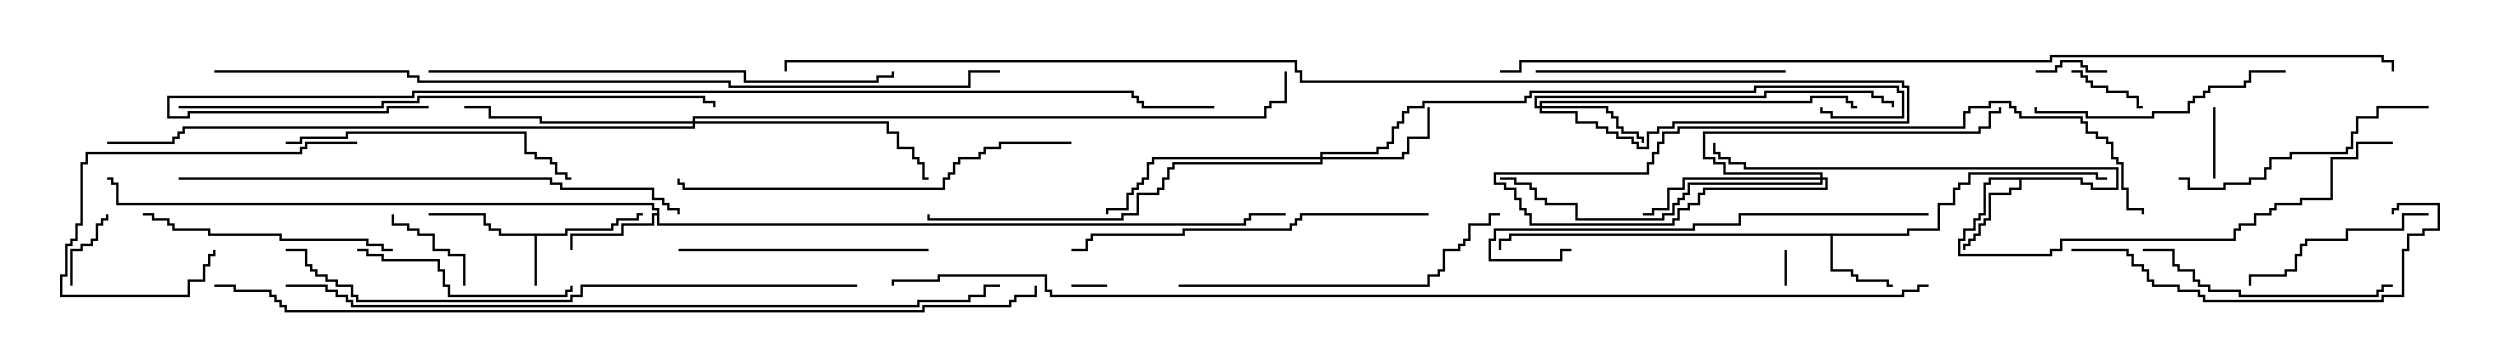 <svg version="1.1" width="105" height="15" xmlns="http://www.w3.org/2000/svg"><path d="M23.736,9.807L23.736,9.593L25.664,9.593L25.664,9.379L25.879,9.379L25.879,9.164L26.736,9.164L26.736,8.95L27,8.95L27,9.05L26.836,9.05L26.836,9.264L25.979,9.264L25.979,9.479L25.764,9.479L25.764,9.693L23.836,9.693L23.836,9.907L22.55,9.907L22.55,12L22.45,12L22.45,9.907L20.95,9.907L20.95,9.693L20.521,9.693L20.521,9.479L20.307,9.479L20.307,9.05L18,9.05L18,8.95L20.407,8.95L20.407,9.379L20.621,9.379L20.621,9.593L21.05,9.593L21.05,9.807z" stroke="none"/><path d="M80.093,9.807L80.093,9.593L81.379,9.593L81.379,8.521L82.021,8.521L82.021,7.879L82.236,7.879L82.236,7.664L82.664,7.664L82.664,7.236L88.121,7.236L88.121,7.45L88.5,7.45L88.5,7.55L88.021,7.55L88.021,7.336L82.764,7.336L82.764,7.764L82.336,7.764L82.336,7.979L82.121,7.979L82.121,8.621L81.479,8.621L81.479,9.693L80.193,9.693L80.193,9.907L76.979,9.907L76.979,11.307L77.836,11.307L77.836,11.521L78.05,11.521L78.05,11.736L79.336,11.736L79.336,11.95L79.5,11.95L79.5,12.05L79.236,12.05L79.236,11.836L77.95,11.836L77.95,11.621L77.736,11.621L77.736,11.407L76.879,11.407L76.879,9.907L63.479,9.907L63.479,10.121L63.05,10.121L63.05,10.5L62.95,10.5L62.95,10.021L63.379,10.021L63.379,9.807z" stroke="none"/><path d="M87.479,7.45L87.479,7.664L87.907,7.664L87.907,7.879L88.879,7.879L88.879,7.121L73.236,7.121L73.236,6.907L72.593,6.907L72.593,6.693L72.164,6.693L72.164,6.479L71.95,6.479L71.95,6L72.05,6L72.05,6.379L72.264,6.379L72.264,6.593L72.693,6.593L72.693,6.807L73.336,6.807L73.336,7.021L88.979,7.021L88.979,7.979L87.807,7.979L87.807,7.764L87.379,7.764L87.379,7.55L84.907,7.55L84.907,7.979L84.479,7.979L84.479,8.193L83.621,8.193L83.621,9.264L83.407,9.264L83.407,9.479L83.193,9.479L83.193,9.907L82.979,9.907L82.979,10.121L82.764,10.121L82.764,10.336L82.55,10.336L82.55,10.5L82.45,10.5L82.45,10.236L82.664,10.236L82.664,10.021L82.879,10.021L82.879,9.807L83.093,9.807L83.093,9.379L83.307,9.379L83.307,9.164L83.521,9.164L83.521,8.093L84.379,8.093L84.379,7.879L84.807,7.879L84.807,7.55L83.621,7.55L83.621,7.764L83.407,7.764L83.407,9.05L83.193,9.05L83.193,9.264L82.979,9.264L82.979,9.693L82.55,9.693L82.55,10.121L82.336,10.121L82.336,10.664L86.093,10.664L86.093,10.45L86.521,10.45L86.521,10.021L93.807,10.021L93.807,9.593L94.021,9.593L94.021,9.379L94.664,9.379L94.664,8.95L95.307,8.95L95.307,8.736L95.521,8.736L95.521,8.521L96.593,8.521L96.593,8.307L97.879,8.307L97.879,6.593L98.95,6.593L98.95,5.95L100.5,5.95L100.5,6.05L99.05,6.05L99.05,6.693L97.979,6.693L97.979,8.407L96.693,8.407L96.693,8.621L95.621,8.621L95.621,8.836L95.407,8.836L95.407,9.05L94.764,9.05L94.764,9.479L94.121,9.479L94.121,9.693L93.907,9.693L93.907,10.121L86.621,10.121L86.621,10.55L86.193,10.55L86.193,10.764L82.236,10.764L82.236,10.021L82.45,10.021L82.45,9.593L82.879,9.593L82.879,9.164L83.093,9.164L83.093,8.95L83.307,8.95L83.307,7.664L83.521,7.664L83.521,7.45z" stroke="none"/><path d="M27.593,8.95L27.593,8.836L27.379,8.836L27.379,8.621L4.879,8.621L4.879,7.764L4.664,7.764L4.664,7.55L4.5,7.55L4.5,7.45L4.764,7.45L4.764,7.664L4.979,7.664L4.979,8.521L27.479,8.521L27.479,8.736L27.693,8.736L27.693,9.379L52.236,9.379L52.236,9.164L52.45,9.164L52.45,8.95L54,8.95L54,9.05L52.55,9.05L52.55,9.264L52.336,9.264L52.336,9.479L27.593,9.479L27.593,9.05L27.479,9.05L27.479,9.479L26.193,9.479L26.193,9.907L24.05,9.907L24.05,10.5L23.95,10.5L23.95,9.807L26.093,9.807L26.093,9.379L27.379,9.379L27.379,8.95z" stroke="none"/><path d="M64.664,4.45L64.664,4.236L76.021,4.236L76.021,4.021L77.621,4.021L77.621,4.236L77.836,4.236L77.836,4.45L78,4.45L78,4.55L77.736,4.55L77.736,4.336L77.521,4.336L77.521,4.121L76.121,4.121L76.121,4.336L64.764,4.336L64.764,4.45L67.55,4.45L67.55,4.664L67.764,4.664L67.764,4.879L67.979,4.879L67.979,5.307L68.193,5.307L68.193,5.521L68.836,5.521L68.836,5.736L69.05,5.736L69.05,6L68.95,6L68.95,5.836L68.736,5.836L68.736,5.621L68.093,5.621L68.093,5.407L67.879,5.407L67.879,4.979L67.664,4.979L67.664,4.764L67.45,4.764L67.45,4.55L64.764,4.55L64.764,4.664L66.264,4.664L66.264,5.093L67.121,5.093L67.121,5.307L67.55,5.307L67.55,5.521L67.979,5.521L67.979,5.736L68.621,5.736L68.621,5.95L68.836,5.95L68.836,6.164L69.164,6.164L69.164,5.521L69.593,5.521L69.593,5.307L70.236,5.307L70.236,5.093L80.093,5.093L80.093,3.693L79.879,3.693L79.879,3.479L54.593,3.479L54.593,3.05L54.379,3.05L54.379,2.621L33.05,2.621L33.05,3L32.95,3L32.95,2.521L54.479,2.521L54.479,2.95L54.693,2.95L54.693,3.379L79.979,3.379L79.979,3.593L80.193,3.593L80.193,5.193L70.336,5.193L70.336,5.407L69.693,5.407L69.693,5.621L69.264,5.621L69.264,6.264L68.736,6.264L68.736,6.05L68.521,6.05L68.521,5.836L67.879,5.836L67.879,5.621L67.45,5.621L67.45,5.407L67.021,5.407L67.021,5.193L66.164,5.193L66.164,4.764L64.664,4.764L64.664,4.55L64.45,4.55L64.45,4.021L74.093,4.021L74.093,3.807L78.693,3.807L78.693,4.021L79.121,4.021L79.121,4.236L79.55,4.236L79.55,4.5L79.45,4.5L79.45,4.336L79.021,4.336L79.021,4.121L78.593,4.121L78.593,3.907L74.193,3.907L74.193,4.121L64.55,4.121L64.55,4.45z" stroke="none"/><path d="M55.45,6.593L55.45,6.379L57.807,6.379L57.807,6.164L58.236,6.164L58.236,5.95L58.45,5.95L58.45,5.307L58.664,5.307L58.664,5.093L58.879,5.093L58.879,4.664L59.093,4.664L59.093,4.45L59.736,4.45L59.736,4.236L64.021,4.236L64.021,4.021L64.236,4.021L64.236,3.807L73.664,3.807L73.664,3.593L79.764,3.593L79.764,3.807L79.979,3.807L79.979,4.979L76.879,4.979L76.879,4.764L76.45,4.764L76.45,4.5L76.55,4.5L76.55,4.664L76.979,4.664L76.979,4.879L79.879,4.879L79.879,3.907L79.664,3.907L79.664,3.693L73.764,3.693L73.764,3.907L64.336,3.907L64.336,4.121L64.121,4.121L64.121,4.336L59.836,4.336L59.836,4.55L59.193,4.55L59.193,4.764L58.979,4.764L58.979,5.193L58.764,5.193L58.764,5.407L58.55,5.407L58.55,6.05L58.336,6.05L58.336,6.264L57.907,6.264L57.907,6.479L55.55,6.479L55.55,6.593L58.879,6.593L58.879,6.379L59.093,6.379L59.093,5.736L59.95,5.736L59.95,4.5L60.05,4.5L60.05,5.836L59.193,5.836L59.193,6.479L58.979,6.479L58.979,6.693L55.55,6.693L55.55,6.907L49.336,6.907L49.336,7.121L49.121,7.121L49.121,7.55L48.907,7.55L48.907,7.979L48.693,7.979L48.693,8.193L47.836,8.193L47.836,9.05L47.193,9.05L47.193,9.264L38.95,9.264L38.95,9L39.05,9L39.05,9.164L47.093,9.164L47.093,8.95L47.736,8.95L47.736,8.093L48.593,8.093L48.593,7.879L48.807,7.879L48.807,7.45L49.021,7.45L49.021,7.021L49.236,7.021L49.236,6.807L55.45,6.807L55.45,6.693L48.479,6.693L48.479,6.907L48.264,6.907L48.264,7.55L48.05,7.55L48.05,7.764L47.836,7.764L47.836,7.979L47.621,7.979L47.621,8.193L47.407,8.193L47.407,8.836L46.55,8.836L46.55,9L46.45,9L46.45,8.736L47.307,8.736L47.307,8.093L47.521,8.093L47.521,7.879L47.736,7.879L47.736,7.664L47.95,7.664L47.95,7.45L48.164,7.45L48.164,6.807L48.379,6.807L48.379,6.593z" stroke="none"/><path d="M76.45,7.45L76.45,7.336L72.379,7.336L72.379,6.907L71.95,6.907L71.95,6.693L71.521,6.693L71.521,5.521L83.093,5.521L83.093,5.307L83.521,5.307L83.521,4.664L83.95,4.664L83.95,4.5L84.05,4.5L84.05,4.764L83.621,4.764L83.621,5.407L83.193,5.407L83.193,5.621L71.621,5.621L71.621,6.593L72.05,6.593L72.05,6.807L72.479,6.807L72.479,7.236L76.55,7.236L76.55,7.45L76.764,7.45L76.764,7.979L71.621,7.979L71.621,8.193L71.407,8.193L71.407,8.621L70.979,8.621L70.979,8.836L70.55,8.836L70.55,9.264L70.336,9.264L70.336,9.479L64.236,9.479L64.236,9.05L64.021,9.05L64.021,8.836L63.807,8.836L63.807,8.407L63.593,8.407L63.593,7.979L63.164,7.979L63.164,7.764L62.736,7.764L62.736,7.236L69.164,7.236L69.164,6.807L69.379,6.807L69.379,6.379L69.593,6.379L69.593,5.95L69.807,5.95L69.807,5.521L70.45,5.521L70.45,5.307L82.45,5.307L82.45,4.664L82.664,4.664L82.664,4.45L83.521,4.45L83.521,4.236L84.479,4.236L84.479,4.45L84.693,4.45L84.693,4.664L84.907,4.664L84.907,4.879L87.479,4.879L87.479,5.093L87.693,5.093L87.693,5.521L88.121,5.521L88.121,5.736L88.55,5.736L88.55,5.95L88.764,5.95L88.764,6.593L88.979,6.593L88.979,6.807L89.193,6.807L89.193,7.879L89.407,7.879L89.407,8.736L90.05,8.736L90.05,9L89.95,9L89.95,8.836L89.307,8.836L89.307,7.979L89.093,7.979L89.093,6.907L88.879,6.907L88.879,6.693L88.664,6.693L88.664,6.05L88.45,6.05L88.45,5.836L88.021,5.836L88.021,5.621L87.593,5.621L87.593,5.193L87.379,5.193L87.379,4.979L84.807,4.979L84.807,4.764L84.593,4.764L84.593,4.55L84.379,4.55L84.379,4.336L83.621,4.336L83.621,4.55L82.764,4.55L82.764,4.764L82.55,4.764L82.55,5.407L70.55,5.407L70.55,5.621L69.907,5.621L69.907,6.05L69.693,6.05L69.693,6.479L69.479,6.479L69.479,6.907L69.264,6.907L69.264,7.336L62.836,7.336L62.836,7.664L63.264,7.664L63.264,7.879L63.693,7.879L63.693,8.307L63.907,8.307L63.907,8.736L64.121,8.736L64.121,8.95L64.336,8.95L64.336,9.379L70.236,9.379L70.236,9.164L70.45,9.164L70.45,8.736L70.879,8.736L70.879,8.521L71.307,8.521L71.307,8.093L71.521,8.093L71.521,7.879L76.664,7.879L76.664,7.55L76.55,7.55L76.55,7.764L70.979,7.764L70.979,8.193L70.764,8.193L70.764,8.407L70.55,8.407L70.55,8.621L70.336,8.621L70.336,9.05L69.907,9.05L69.907,9.264L66.164,9.264L66.164,8.621L64.879,8.621L64.879,8.407L64.45,8.407L64.45,7.979L64.236,7.979L64.236,7.764L63.593,7.764L63.593,7.55L63,7.55L63,7.45L63.693,7.45L63.693,7.664L64.336,7.664L64.336,7.879L64.55,7.879L64.55,8.307L64.979,8.307L64.979,8.521L66.264,8.521L66.264,9.164L69.807,9.164L69.807,8.95L70.236,8.95L70.236,8.521L70.45,8.521L70.45,8.307L70.664,8.307L70.664,8.093L70.879,8.093L70.879,7.664L76.45,7.664L76.45,7.55L70.764,7.55L70.764,7.979L70.121,7.979L70.121,8.836L69.479,8.836L69.479,9.05L69,9.05L69,8.95L69.379,8.95L69.379,8.736L70.021,8.736L70.021,7.879L70.664,7.879L70.664,7.45z" stroke="none"/><path d="M29.093,5.093L29.093,4.879L53.093,4.879L53.093,4.45L53.307,4.45L53.307,4.236L53.95,4.236L53.95,3L54.05,3L54.05,4.336L53.407,4.336L53.407,4.55L53.193,4.55L53.193,4.979L29.193,4.979L29.193,5.093L37.336,5.093L37.336,5.521L37.764,5.521L37.764,6.164L38.407,6.164L38.407,6.593L38.621,6.593L38.621,6.807L38.836,6.807L38.836,7.45L39,7.45L39,7.55L38.736,7.55L38.736,6.907L38.521,6.907L38.521,6.693L38.307,6.693L38.307,6.264L37.664,6.264L37.664,5.621L37.236,5.621L37.236,5.193L29.193,5.193L29.193,5.407L7.764,5.407L7.764,5.621L7.55,5.621L7.55,5.836L7.336,5.836L7.336,6.05L4.5,6.05L4.5,5.95L7.236,5.95L7.236,5.736L7.45,5.736L7.45,5.521L7.664,5.521L7.664,5.307L29.093,5.307L29.093,5.193L22.664,5.193L22.664,4.979L20.521,4.979L20.521,4.55L19.5,4.55L19.5,4.45L20.621,4.45L20.621,4.879L22.764,4.879L22.764,5.093z" stroke="none"/><path d="M74.95,10.5L75.05,10.5L75.05,12L74.95,12z" stroke="none"/><path d="M46.5,11.95L46.5,12.05L45,12.05L45,11.95z" stroke="none"/><path d="M88.5,2.95L88.5,3.05L87.593,3.05L87.593,2.836L87.379,2.836L87.379,2.621L86.621,2.621L86.621,2.836L86.407,2.836L86.407,3.05L85.5,3.05L85.5,2.95L86.307,2.95L86.307,2.736L86.521,2.736L86.521,2.521L87.479,2.521L87.479,2.736L87.693,2.736L87.693,2.95z" stroke="none"/><path d="M92.95,4.5L93.05,4.5L93.05,7.5L92.95,7.5z" stroke="none"/><path d="M87,3.05L87,2.95L87.479,2.95L87.479,3.164L87.693,3.164L87.693,3.379L87.907,3.379L87.907,3.593L88.55,3.593L88.55,3.807L89.407,3.807L89.407,4.021L89.836,4.021L89.836,4.45L90,4.45L90,4.55L89.736,4.55L89.736,4.121L89.307,4.121L89.307,3.907L88.45,3.907L88.45,3.693L87.807,3.693L87.807,3.479L87.593,3.479L87.593,3.264L87.379,3.264L87.379,3.05z" stroke="none"/><path d="M3.05,12L2.95,12L2.95,10.45L3.379,10.45L3.379,10.236L3.807,10.236L3.807,10.021L4.021,10.021L4.021,9.379L4.236,9.379L4.236,9.164L4.45,9.164L4.45,9L4.55,9L4.55,9.264L4.336,9.264L4.336,9.479L4.121,9.479L4.121,10.121L3.907,10.121L3.907,10.336L3.479,10.336L3.479,10.55L3.05,10.55z" stroke="none"/><path d="M19.55,12L19.45,12L19.45,10.764L18.807,10.764L18.807,10.55L18.164,10.55L18.164,9.907L17.521,9.907L17.521,9.693L17.093,9.693L17.093,9.479L16.45,9.479L16.45,9L16.55,9L16.55,9.379L17.193,9.379L17.193,9.593L17.621,9.593L17.621,9.807L18.264,9.807L18.264,10.45L18.907,10.45L18.907,10.664L19.55,10.664z" stroke="none"/><path d="M15,5.95L15,6.05L12.907,6.05L12.907,6.264L12.693,6.264L12.693,6.479L3.693,6.479L3.693,6.907L3.479,6.907L3.479,9.479L3.264,9.479L3.264,10.121L3.05,10.121L3.05,10.336L2.836,10.336L2.836,11.621L2.621,11.621L2.621,12.379L7.879,12.379L7.879,11.736L8.521,11.736L8.521,11.093L8.736,11.093L8.736,10.664L8.95,10.664L8.95,10.5L9.05,10.5L9.05,10.764L8.836,10.764L8.836,11.193L8.621,11.193L8.621,11.836L7.979,11.836L7.979,12.479L2.521,12.479L2.521,11.521L2.736,11.521L2.736,10.236L2.95,10.236L2.95,10.021L3.164,10.021L3.164,9.379L3.379,9.379L3.379,6.807L3.593,6.807L3.593,6.379L12.593,6.379L12.593,6.164L12.807,6.164L12.807,5.95z" stroke="none"/><path d="M94.55,12L94.45,12L94.45,11.521L95.95,11.521L95.95,11.307L96.379,11.307L96.379,10.664L96.593,10.664L96.593,10.236L96.807,10.236L96.807,10.021L98.521,10.021L98.521,9.593L100.879,9.593L100.879,8.95L102,8.95L102,9.05L100.979,9.05L100.979,9.693L98.621,9.693L98.621,10.121L96.907,10.121L96.907,10.336L96.693,10.336L96.693,10.764L96.479,10.764L96.479,11.407L96.05,11.407L96.05,11.621L94.55,11.621z" stroke="none"/><path d="M15,10.55L15,10.45L15.479,10.45L15.479,10.664L16.121,10.664L16.121,10.879L18.479,10.879L18.479,11.307L18.693,11.307L18.693,11.95L18.907,11.95L18.907,12.379L23.736,12.379L23.736,12.164L23.95,12.164L23.95,12L24.05,12L24.05,12.264L23.836,12.264L23.836,12.479L18.807,12.479L18.807,12.05L18.593,12.05L18.593,11.407L18.379,11.407L18.379,10.979L16.021,10.979L16.021,10.764L15.379,10.764L15.379,10.55z" stroke="none"/><path d="M75,2.95L75,3.05L64.5,3.05L64.5,2.95z" stroke="none"/><path d="M39,10.45L39,10.55L28.5,10.55L28.5,10.45z" stroke="none"/><path d="M90,10.55L90,10.45L91.336,10.45L91.336,11.093L91.55,11.093L91.55,11.307L92.193,11.307L92.193,11.736L92.407,11.736L92.407,11.95L92.836,11.95L92.836,12.164L94.121,12.164L94.121,12.379L99.807,12.379L99.807,12.164L100.021,12.164L100.021,11.95L100.5,11.95L100.5,12.05L100.121,12.05L100.121,12.264L99.907,12.264L99.907,12.479L94.021,12.479L94.021,12.264L92.736,12.264L92.736,12.05L92.307,12.05L92.307,11.836L92.093,11.836L92.093,11.407L91.45,11.407L91.45,11.193L91.236,11.193L91.236,10.55z" stroke="none"/><path d="M16.5,10.45L16.5,10.55L16.021,10.55L16.021,10.336L15.379,10.336L15.379,10.121L11.736,10.121L11.736,9.907L8.736,9.907L8.736,9.693L7.236,9.693L7.236,9.479L7.021,9.479L7.021,9.264L6.379,9.264L6.379,9.05L6,9.05L6,8.95L6.479,8.95L6.479,9.164L7.121,9.164L7.121,9.379L7.336,9.379L7.336,9.593L8.836,9.593L8.836,9.807L11.836,9.807L11.836,10.021L15.479,10.021L15.479,10.236L16.121,10.236L16.121,10.45z" stroke="none"/><path d="M96,2.95L96,3.05L94.55,3.05L94.55,3.479L94.336,3.479L94.336,3.693L92.836,3.693L92.836,3.907L92.621,3.907L92.621,4.121L92.193,4.121L92.193,4.336L91.979,4.336L91.979,4.764L90.479,4.764L90.479,4.979L87.593,4.979L87.593,4.764L85.45,4.764L85.45,4.5L85.55,4.5L85.55,4.664L87.693,4.664L87.693,4.879L90.379,4.879L90.379,4.664L91.879,4.664L91.879,4.236L92.093,4.236L92.093,4.021L92.521,4.021L92.521,3.807L92.736,3.807L92.736,3.593L94.236,3.593L94.236,3.379L94.45,3.379L94.45,2.95z" stroke="none"/><path d="M102,4.45L102,4.55L99.907,4.55L99.907,4.979L99.05,4.979L99.05,5.621L98.836,5.621L98.836,6.264L98.621,6.264L98.621,6.479L96.264,6.479L96.264,6.693L95.407,6.693L95.407,7.121L95.193,7.121L95.193,7.55L94.55,7.55L94.55,7.764L93.479,7.764L93.479,7.979L91.879,7.979L91.879,7.55L91.5,7.55L91.5,7.45L91.979,7.45L91.979,7.879L93.379,7.879L93.379,7.664L94.45,7.664L94.45,7.45L95.093,7.45L95.093,7.021L95.307,7.021L95.307,6.593L96.164,6.593L96.164,6.379L98.521,6.379L98.521,6.164L98.736,6.164L98.736,5.521L98.95,5.521L98.95,4.879L99.807,4.879L99.807,4.45z" stroke="none"/><path d="M12,6.05L12,5.95L12.593,5.95L12.593,5.736L14.521,5.736L14.521,5.521L22.121,5.521L22.121,6.379L22.55,6.379L22.55,6.593L23.193,6.593L23.193,6.807L23.407,6.807L23.407,7.236L23.836,7.236L23.836,7.45L24,7.45L24,7.55L23.736,7.55L23.736,7.336L23.307,7.336L23.307,6.907L23.093,6.907L23.093,6.693L22.45,6.693L22.45,6.479L22.021,6.479L22.021,5.621L14.621,5.621L14.621,5.836L12.693,5.836L12.693,6.05z" stroke="none"/><path d="M87,10.55L87,10.45L89.407,10.45L89.407,10.664L89.621,10.664L89.621,11.093L90.05,11.093L90.05,11.307L90.264,11.307L90.264,11.736L90.479,11.736L90.479,11.95L91.55,11.95L91.55,12.164L92.407,12.164L92.407,12.379L92.621,12.379L92.621,12.593L100.021,12.593L100.021,12.379L100.879,12.379L100.879,10.45L101.093,10.45L101.093,9.807L101.736,9.807L101.736,9.593L102.379,9.593L102.379,8.621L100.764,8.621L100.764,8.836L100.55,8.836L100.55,9L100.45,9L100.45,8.736L100.664,8.736L100.664,8.521L102.479,8.521L102.479,9.693L101.836,9.693L101.836,9.907L101.193,9.907L101.193,10.55L100.979,10.55L100.979,12.479L100.121,12.479L100.121,12.693L92.521,12.693L92.521,12.479L92.307,12.479L92.307,12.264L91.45,12.264L91.45,12.05L90.379,12.05L90.379,11.836L90.164,11.836L90.164,11.407L89.95,11.407L89.95,11.193L89.521,11.193L89.521,10.764L89.307,10.764L89.307,10.55z" stroke="none"/><path d="M49.5,12.05L49.5,11.95L59.95,11.95L59.95,11.521L60.379,11.521L60.379,11.307L60.593,11.307L60.593,10.45L61.236,10.45L61.236,10.236L61.45,10.236L61.45,10.021L61.664,10.021L61.664,9.379L62.521,9.379L62.521,8.95L63,8.95L63,9.05L62.621,9.05L62.621,9.479L61.764,9.479L61.764,10.121L61.55,10.121L61.55,10.336L61.336,10.336L61.336,10.55L60.693,10.55L60.693,11.407L60.479,11.407L60.479,11.621L60.05,11.621L60.05,12.05z" stroke="none"/><path d="M81,8.95L81,9.05L73.121,9.05L73.121,9.479L71.193,9.479L71.193,9.693L62.836,9.693L62.836,10.121L62.621,10.121L62.621,10.879L65.521,10.879L65.521,10.45L66,10.45L66,10.55L65.621,10.55L65.621,10.979L62.521,10.979L62.521,10.021L62.736,10.021L62.736,9.593L71.093,9.593L71.093,9.379L73.021,9.379L73.021,8.95z" stroke="none"/><path d="M60,8.95L60,9.05L54.693,9.05L54.693,9.264L54.479,9.264L54.479,9.479L54.264,9.479L54.264,9.693L49.764,9.693L49.764,9.907L45.907,9.907L45.907,10.121L45.693,10.121L45.693,10.55L45,10.55L45,10.45L45.593,10.45L45.593,10.021L45.807,10.021L45.807,9.807L49.664,9.807L49.664,9.593L54.164,9.593L54.164,9.379L54.379,9.379L54.379,9.164L54.593,9.164L54.593,8.95z" stroke="none"/><path d="M45,5.95L45,6.05L42.05,6.05L42.05,6.264L41.407,6.264L41.407,6.479L41.193,6.479L41.193,6.693L40.336,6.693L40.336,6.907L40.121,6.907L40.121,7.336L39.907,7.336L39.907,7.55L39.693,7.55L39.693,7.979L28.664,7.979L28.664,7.764L28.45,7.764L28.45,7.5L28.55,7.5L28.55,7.664L28.764,7.664L28.764,7.879L39.593,7.879L39.593,7.45L39.807,7.45L39.807,7.236L40.021,7.236L40.021,6.807L40.236,6.807L40.236,6.593L41.093,6.593L41.093,6.379L41.307,6.379L41.307,6.164L41.95,6.164L41.95,5.95z" stroke="none"/><path d="M18,3.05L18,2.95L31.336,2.95L31.336,3.379L36.807,3.379L36.807,3.164L37.45,3.164L37.45,3L37.55,3L37.55,3.264L36.907,3.264L36.907,3.479L31.236,3.479L31.236,3.05z" stroke="none"/><path d="M7.5,7.55L7.5,7.45L23.193,7.45L23.193,7.664L23.621,7.664L23.621,7.879L27.479,7.879L27.479,8.307L27.907,8.307L27.907,8.521L28.121,8.521L28.121,8.736L28.55,8.736L28.55,9L28.45,9L28.45,8.836L28.021,8.836L28.021,8.621L27.807,8.621L27.807,8.407L27.379,8.407L27.379,7.979L23.521,7.979L23.521,7.764L23.093,7.764L23.093,7.55z" stroke="none"/><path d="M7.5,4.55L7.5,4.45L16.021,4.45L16.021,4.236L17.521,4.236L17.521,4.021L29.621,4.021L29.621,4.236L30.05,4.236L30.05,4.5L29.95,4.5L29.95,4.336L29.521,4.336L29.521,4.121L17.621,4.121L17.621,4.336L16.121,4.336L16.121,4.55z" stroke="none"/><path d="M36,11.95L36,12.05L24.479,12.05L24.479,12.479L24.05,12.479L24.05,12.693L14.95,12.693L14.95,12.479L14.736,12.479L14.736,12.05L14.093,12.05L14.093,11.836L13.664,11.836L13.664,11.621L13.236,11.621L13.236,11.407L13.021,11.407L13.021,11.193L12.807,11.193L12.807,10.55L12,10.55L12,10.45L12.907,10.45L12.907,11.093L13.121,11.093L13.121,11.307L13.336,11.307L13.336,11.521L13.764,11.521L13.764,11.736L14.193,11.736L14.193,11.95L14.836,11.95L14.836,12.379L15.05,12.379L15.05,12.593L23.95,12.593L23.95,12.379L24.379,12.379L24.379,11.95z" stroke="none"/><path d="M12,12.05L12,11.95L13.764,11.95L13.764,12.164L14.193,12.164L14.193,12.379L14.621,12.379L14.621,12.593L14.836,12.593L14.836,12.807L38.521,12.807L38.521,12.593L40.664,12.593L40.664,12.379L41.307,12.379L41.307,11.95L42,11.95L42,12.05L41.407,12.05L41.407,12.479L40.764,12.479L40.764,12.693L38.621,12.693L38.621,12.907L14.736,12.907L14.736,12.693L14.521,12.693L14.521,12.479L14.093,12.479L14.093,12.264L13.664,12.264L13.664,12.05z" stroke="none"/><path d="M9,3.05L9,2.95L17.193,2.95L17.193,3.164L17.621,3.164L17.621,3.379L30.693,3.379L30.693,3.593L40.664,3.593L40.664,2.95L42,2.95L42,3.05L40.764,3.05L40.764,3.693L30.593,3.693L30.593,3.479L17.521,3.479L17.521,3.264L17.093,3.264L17.093,3.05z" stroke="none"/><path d="M18,4.45L18,4.55L16.336,4.55L16.336,4.764L7.979,4.764L7.979,4.979L7.021,4.979L7.021,4.021L17.307,4.021L17.307,3.807L47.621,3.807L47.621,4.021L47.836,4.021L47.836,4.236L48.05,4.236L48.05,4.45L51,4.45L51,4.55L47.95,4.55L47.95,4.336L47.736,4.336L47.736,4.121L47.521,4.121L47.521,3.907L17.407,3.907L17.407,4.121L7.121,4.121L7.121,4.879L7.879,4.879L7.879,4.664L16.236,4.664L16.236,4.45z" stroke="none"/><path d="M43.45,12L43.55,12L43.55,12.479L42.693,12.479L42.693,12.693L42.479,12.693L42.479,12.907L38.836,12.907L38.836,13.121L11.95,13.121L11.95,12.907L11.736,12.907L11.736,12.693L11.521,12.693L11.521,12.479L11.307,12.479L11.307,12.264L9.807,12.264L9.807,12.05L9,12.05L9,11.95L9.907,11.95L9.907,12.164L11.407,12.164L11.407,12.379L11.621,12.379L11.621,12.593L11.836,12.593L11.836,12.807L12.05,12.807L12.05,13.021L38.736,13.021L38.736,12.807L42.379,12.807L42.379,12.593L42.593,12.593L42.593,12.379L43.45,12.379z" stroke="none"/><path d="M63,3.05L63,2.95L63.807,2.95L63.807,2.521L86.093,2.521L86.093,2.307L100.121,2.307L100.121,2.521L100.55,2.521L100.55,3L100.45,3L100.45,2.621L100.021,2.621L100.021,2.407L86.193,2.407L86.193,2.621L63.907,2.621L63.907,3.05z" stroke="none"/><path d="M81,11.95L81,12.05L80.621,12.05L80.621,12.264L79.979,12.264L79.979,12.479L44.093,12.479L44.093,12.264L43.879,12.264L43.879,11.621L39.479,11.621L39.479,11.836L37.55,11.836L37.55,12L37.45,12L37.45,11.736L39.379,11.736L39.379,11.521L43.979,11.521L43.979,12.164L44.193,12.164L44.193,12.379L79.879,12.379L79.879,12.164L80.521,12.164L80.521,11.95z" stroke="none"/></svg>